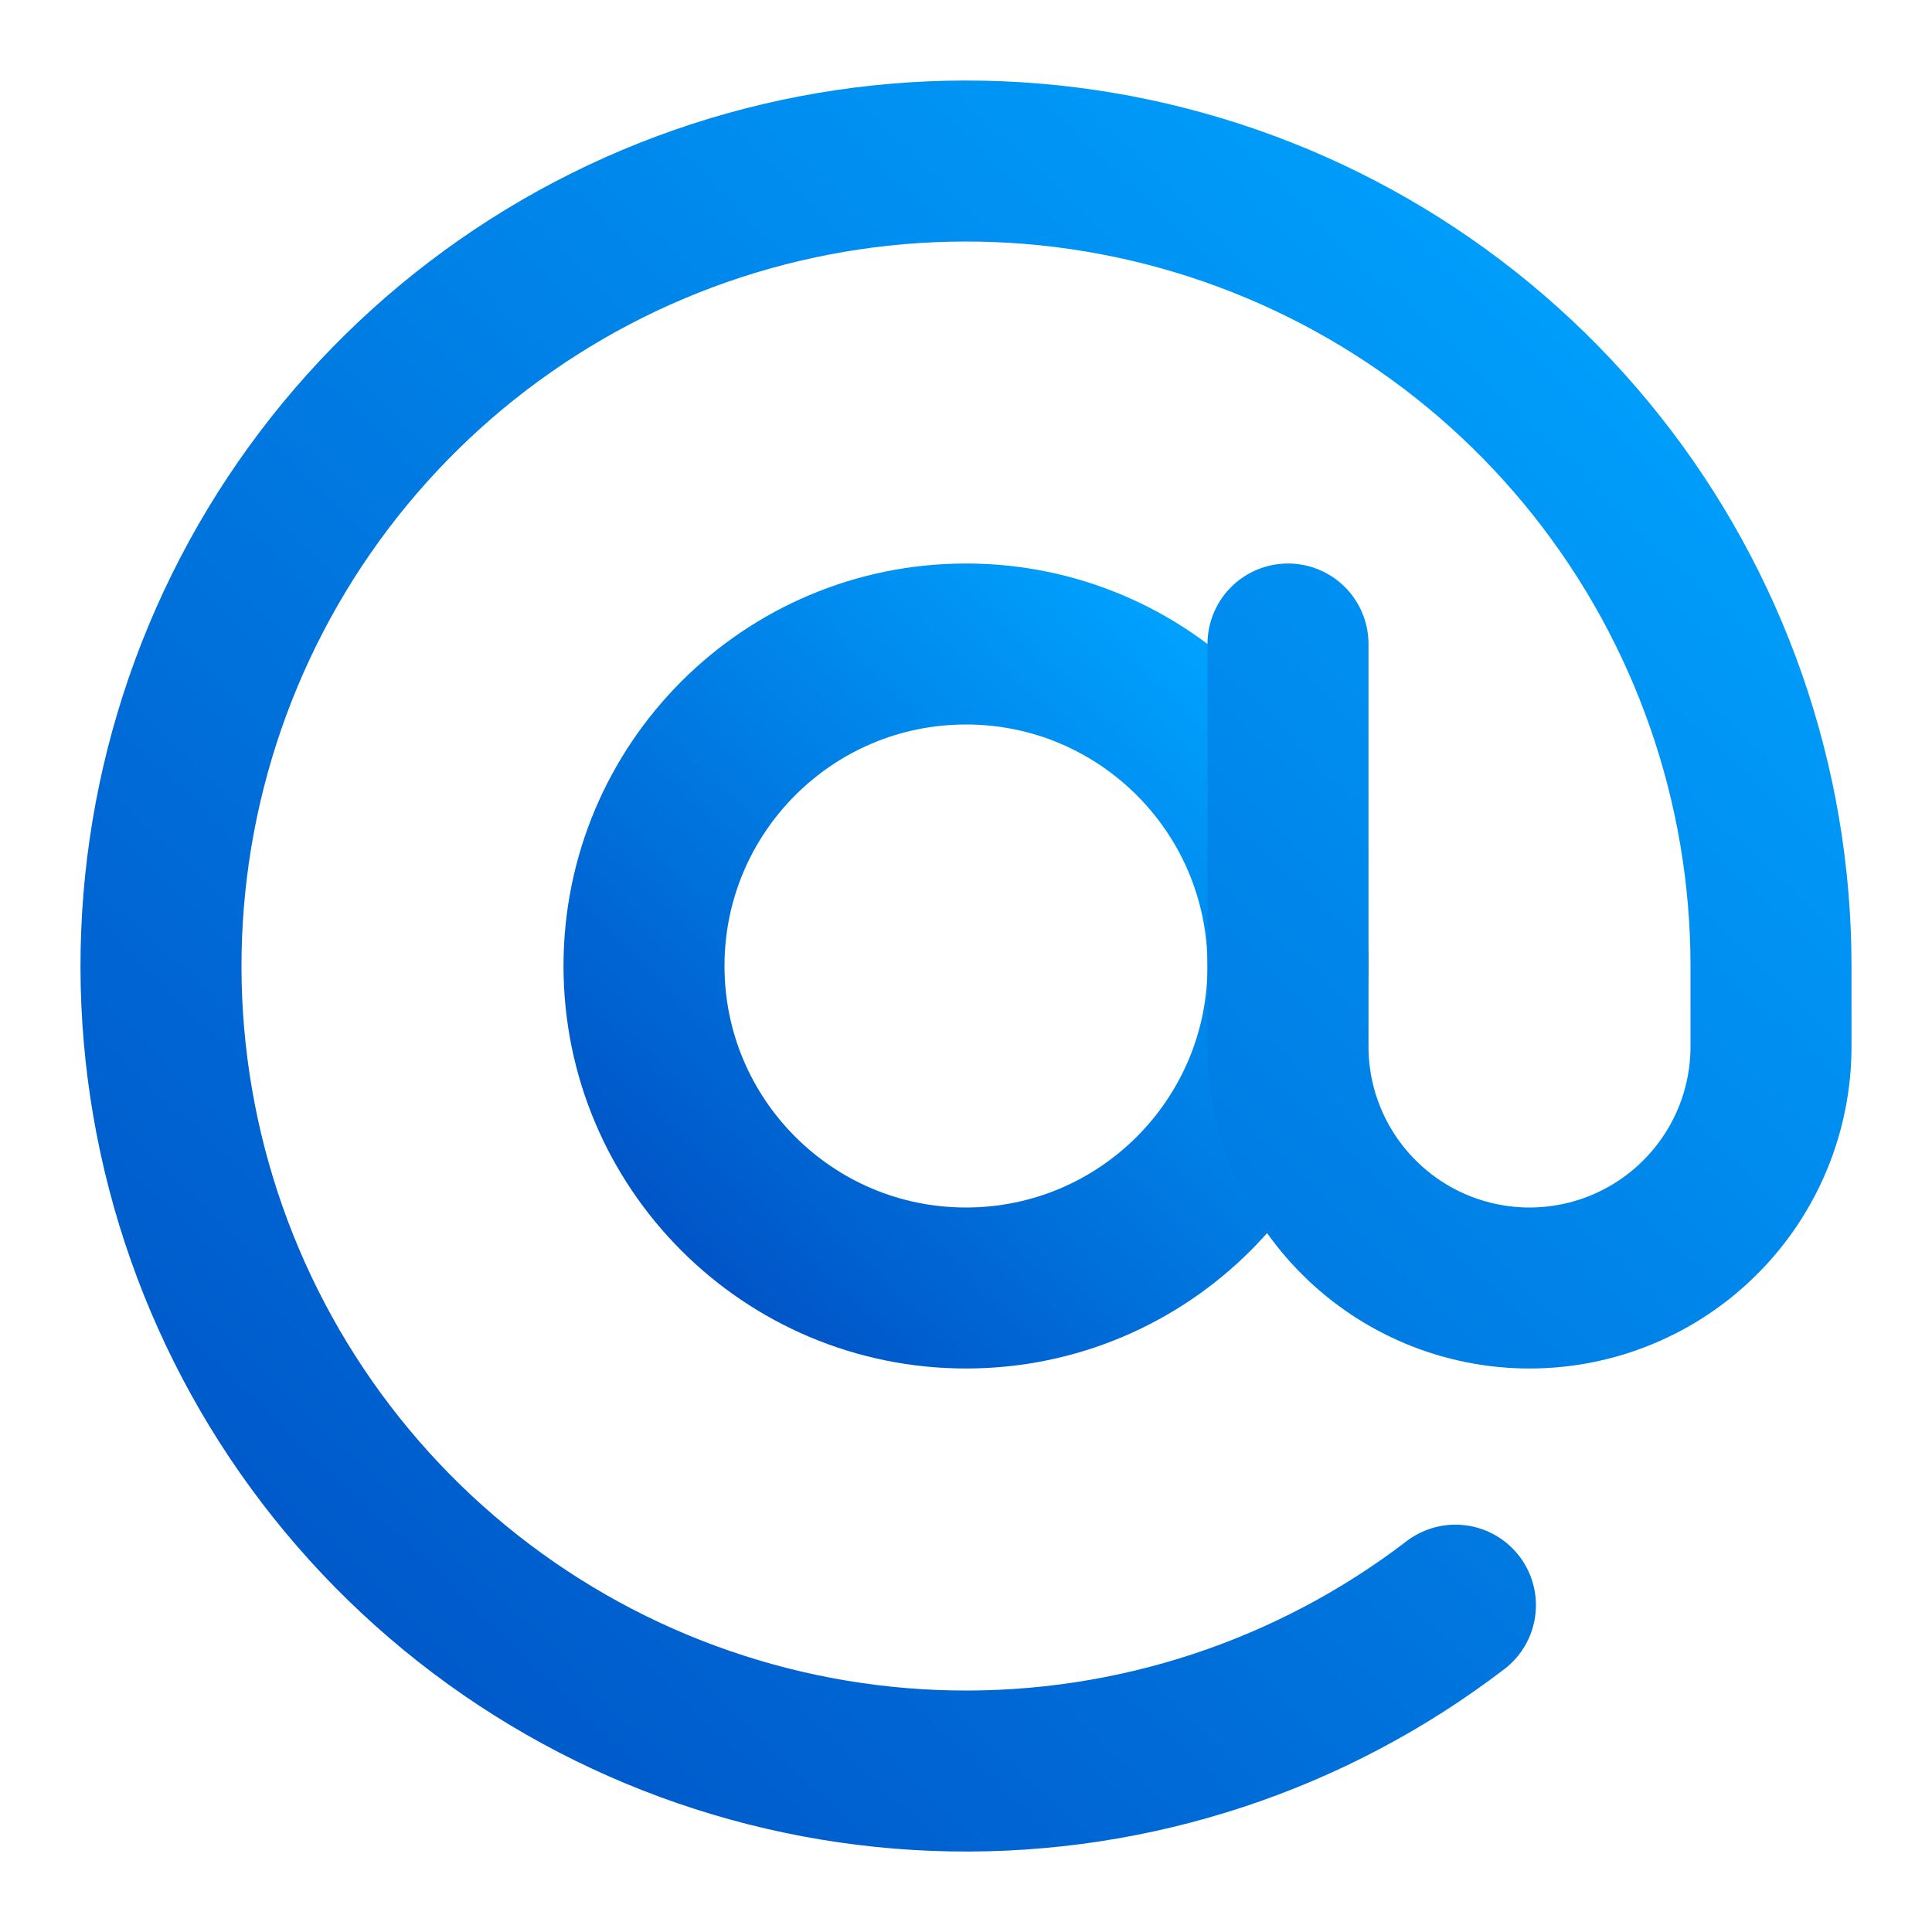 <svg width="24" height="24" viewBox="0 0 24 24" fill="none" xmlns="http://www.w3.org/2000/svg">
<path d="M12 16C14.209 16 16 14.209 16 12C16 9.791 14.209 8 12 8C9.791 8 8 9.791 8 12C8 14.209 9.791 16 12 16Z" stroke="url(#paint0_linear_95_55)" stroke-width="2" stroke-linecap="round" stroke-linejoin="round"/>
<path d="M16 8V13C16 13.796 16.316 14.559 16.879 15.121C17.441 15.684 18.204 16 19 16C19.796 16 20.559 15.684 21.121 15.121C21.684 14.559 22 13.796 22 13V12C22 9.743 21.236 7.552 19.833 5.784C18.43 4.016 16.471 2.775 14.273 2.262C12.075 1.749 9.768 1.995 7.727 2.959C5.687 3.924 4.032 5.55 3.033 7.574C2.034 9.597 1.749 11.9 2.224 14.106C2.699 16.312 3.907 18.293 5.651 19.726C7.394 21.159 9.571 21.96 11.828 21.999C14.085 22.038 16.288 21.312 18.08 19.94" stroke="url(#paint1_linear_95_55)" stroke-width="2" stroke-linecap="round" stroke-linejoin="round"/>
<defs>
<linearGradient id="paint0_linear_95_55" x1="15.514" y1="8.286" x2="8.457" y2="15.657" gradientUnits="userSpaceOnUse">
<stop offset="0" stop-color="#00A3FF"/>
<stop offset="1" stop-color="#0054C6"/>
</linearGradient>
<linearGradient id="paint1_linear_95_55" x1="20.786" y1="2.715" x2="3.143" y2="21.143" gradientUnits="userSpaceOnUse">
<stop offset="0" stop-color="#00A3FF"/>
<stop offset="1" stop-color="#0054C6"/>
</linearGradient>
</defs>
</svg>

